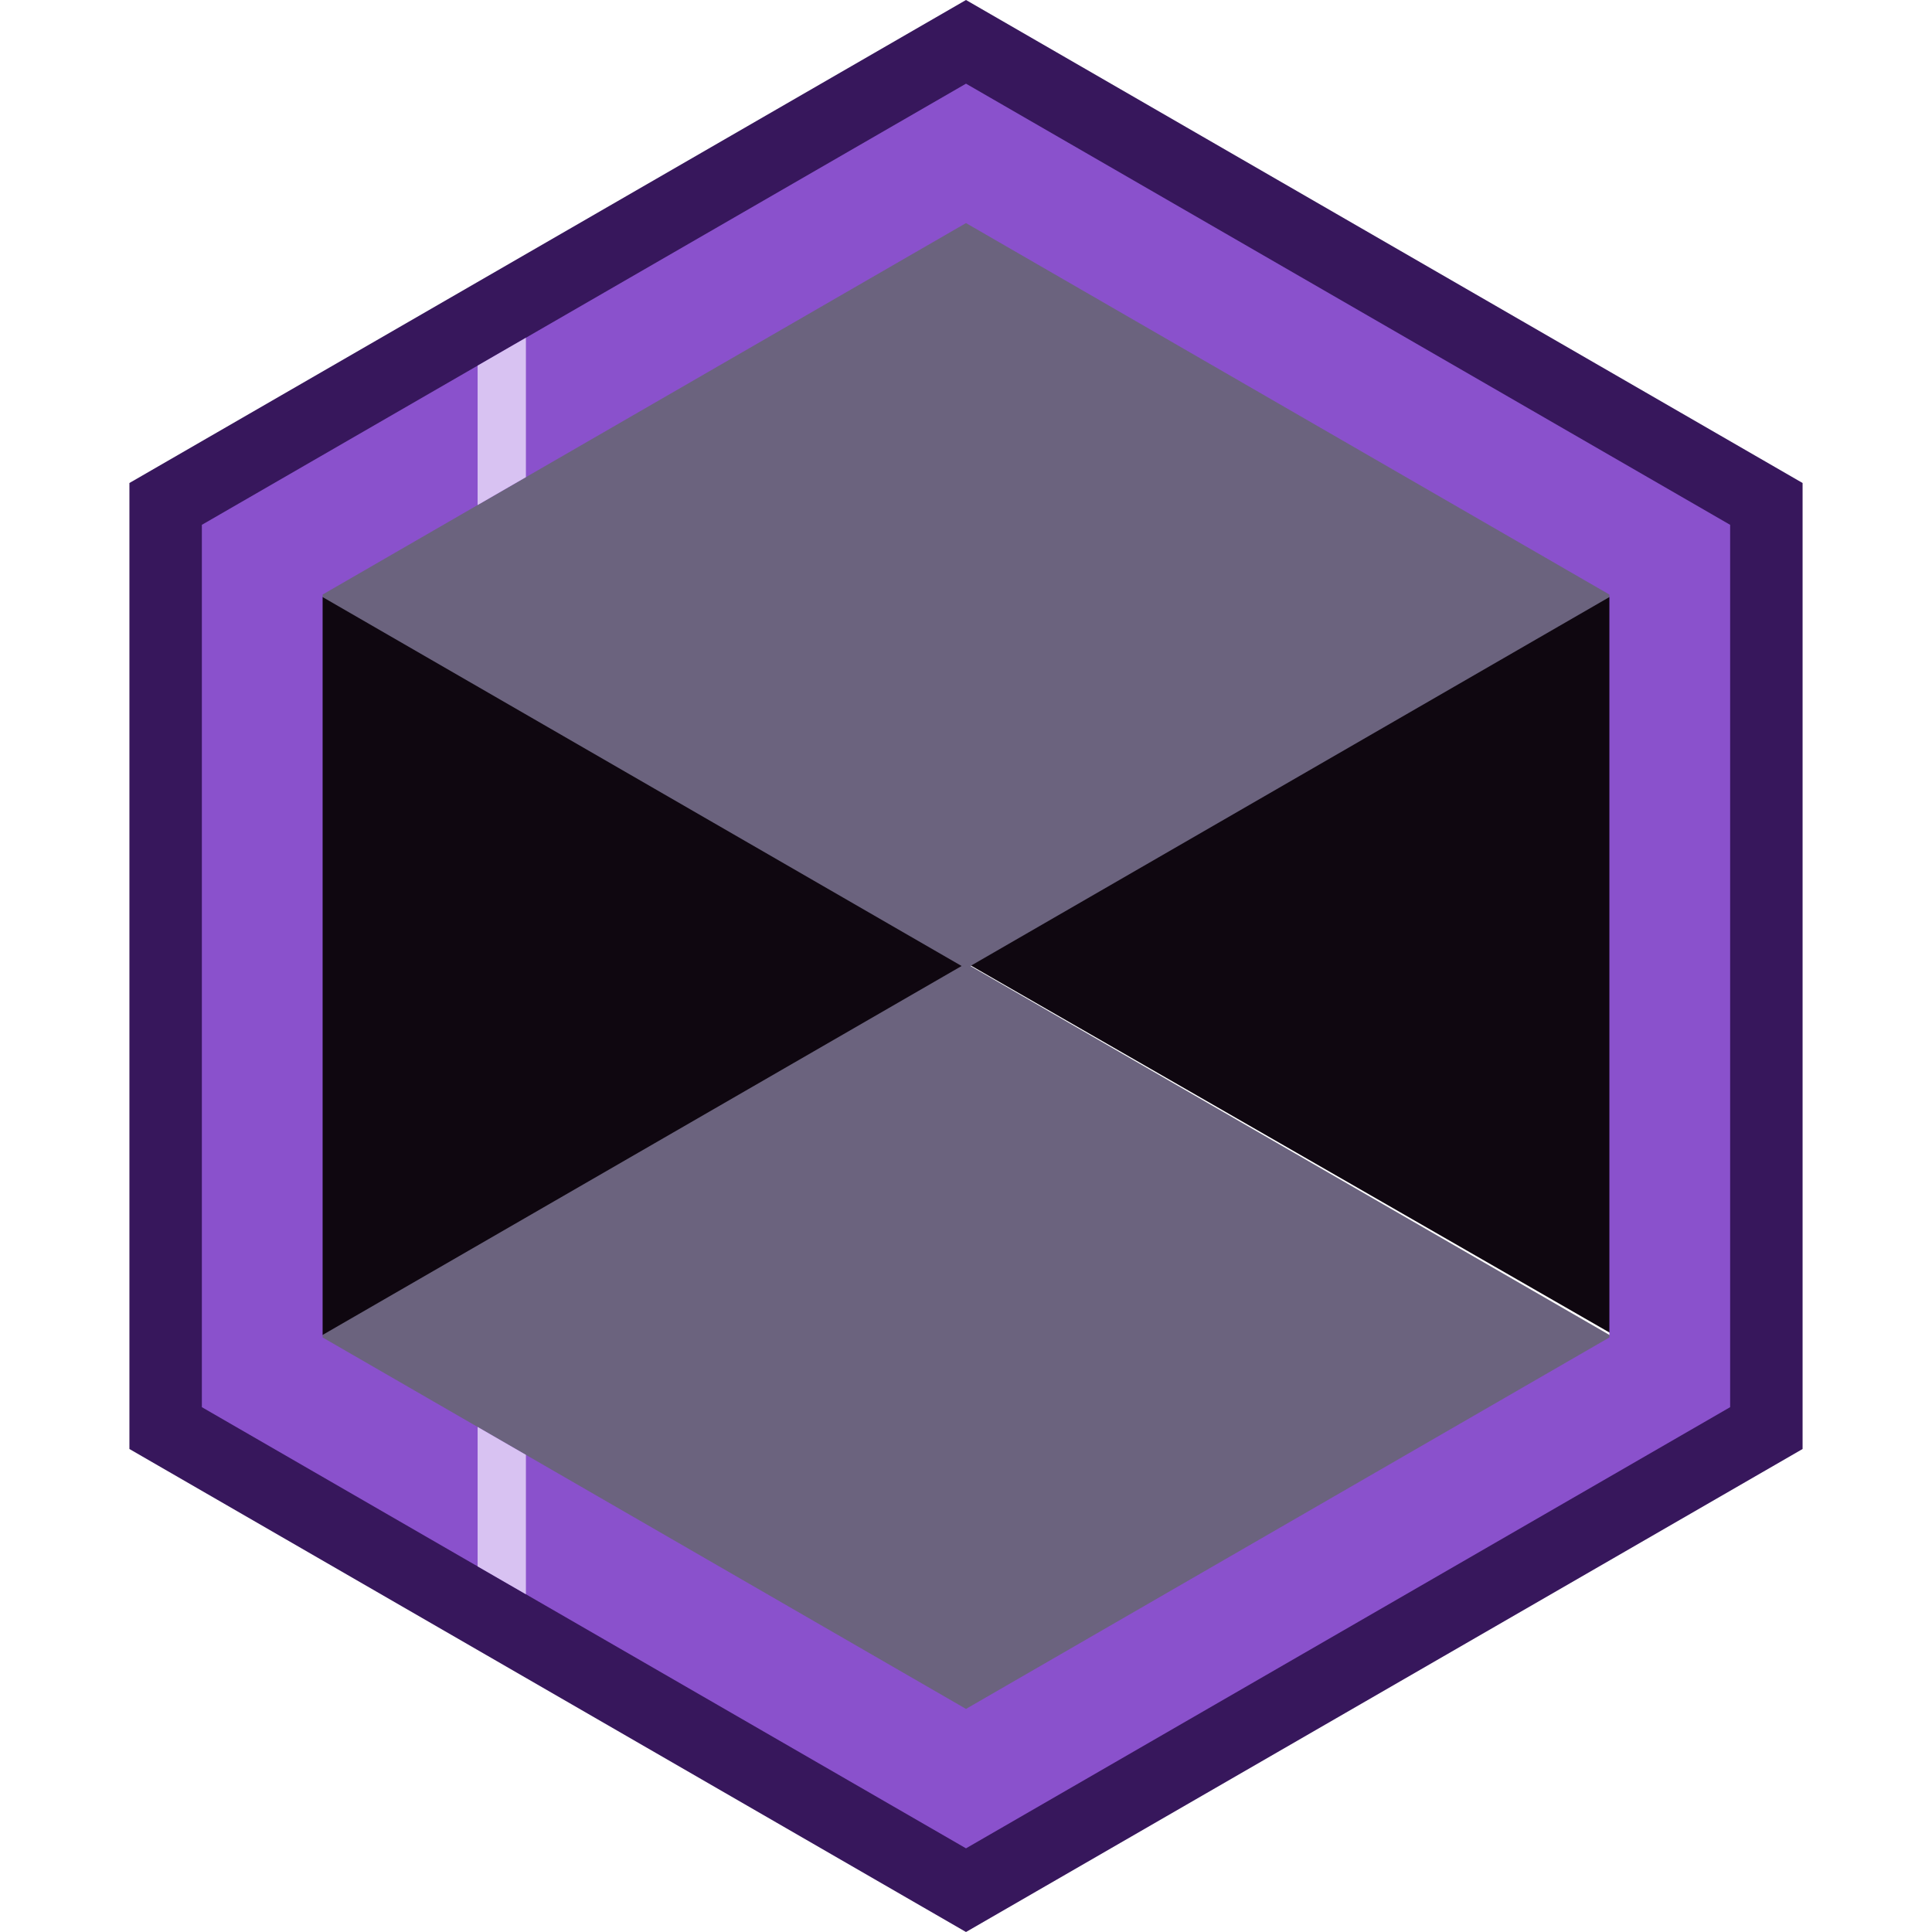<svg id="Layer_1" data-name="Layer 1" xmlns="http://www.w3.org/2000/svg" xmlns:xlink="http://www.w3.org/1999/xlink" viewBox="0 0 1280 1280"><defs><style>.cls-1{fill:none;}.cls-2{clip-path:url(#clip-path);}.cls-3{fill:#0f0710;}.cls-4{fill:#6b637e;}.cls-5{fill:#8a51cc;}.cls-6{fill:#37175c;}.cls-7{clip-path:url(#clip-path-2);}.cls-8{fill:#d8c2f2;}</style><clipPath id="clip-path"><polygon id="Mask" class="cls-1" points="1083.76 896.21 1083.76 383.79 640 127.59 196.24 383.79 196.24 896.21 640 1152.41 1083.76 896.21"/></clipPath><clipPath id="clip-path-2"><path class="cls-1" d="M640,1224.57,133.74,932.29V347.71L640,55.43l506.26,292.28V932.29ZM1066.26,886.1V393.9L640,147.8,213.74,393.9V886.1L640,1132.2Z"/></clipPath></defs><title>mysticism</title><g id="Inner"><g class="cls-2"><g id="Mysticism"><rect class="cls-3" x="55.78" y="482.56" width="495.26" height="495.26" transform="translate(-480.66 627.86) rotate(-60)"/><polygon class="cls-4" points="640 638.32 1068.91 885.95 458.72 1314.86 211.09 885.95 640 638.32"/><rect class="cls-3" x="728.96" y="302.18" width="495.26" height="495.26" transform="matrix(0.5, -0.87, 0.87, 0.5, 12.14, 1120.66)"/><polygon class="cls-4" points="1068.91 394.05 821.28 -34.86 211.09 394.05 640 641.68 1068.91 394.05"/></g></g></g><g id="Outer"><path class="cls-5" d="M1165.12,943.18V336.82L640,33.65,114.88,336.82V943.18L640,1246.35ZM213.74,393.9,640,147.8l426.26,246.1V886.1L640,1132.2,213.74,886.1Z"/><path class="cls-6" d="M640,55.43l506.26,292.28V932.29L640,1224.57,133.74,932.29V347.71L640,55.43M640,0,85.74,320V960L640,1280l554.26-320V320L640,0Z"/></g><g id="Line"><g class="cls-7"><rect class="cls-8" x="316.43" width="32" height="1280"/></g></g></svg>